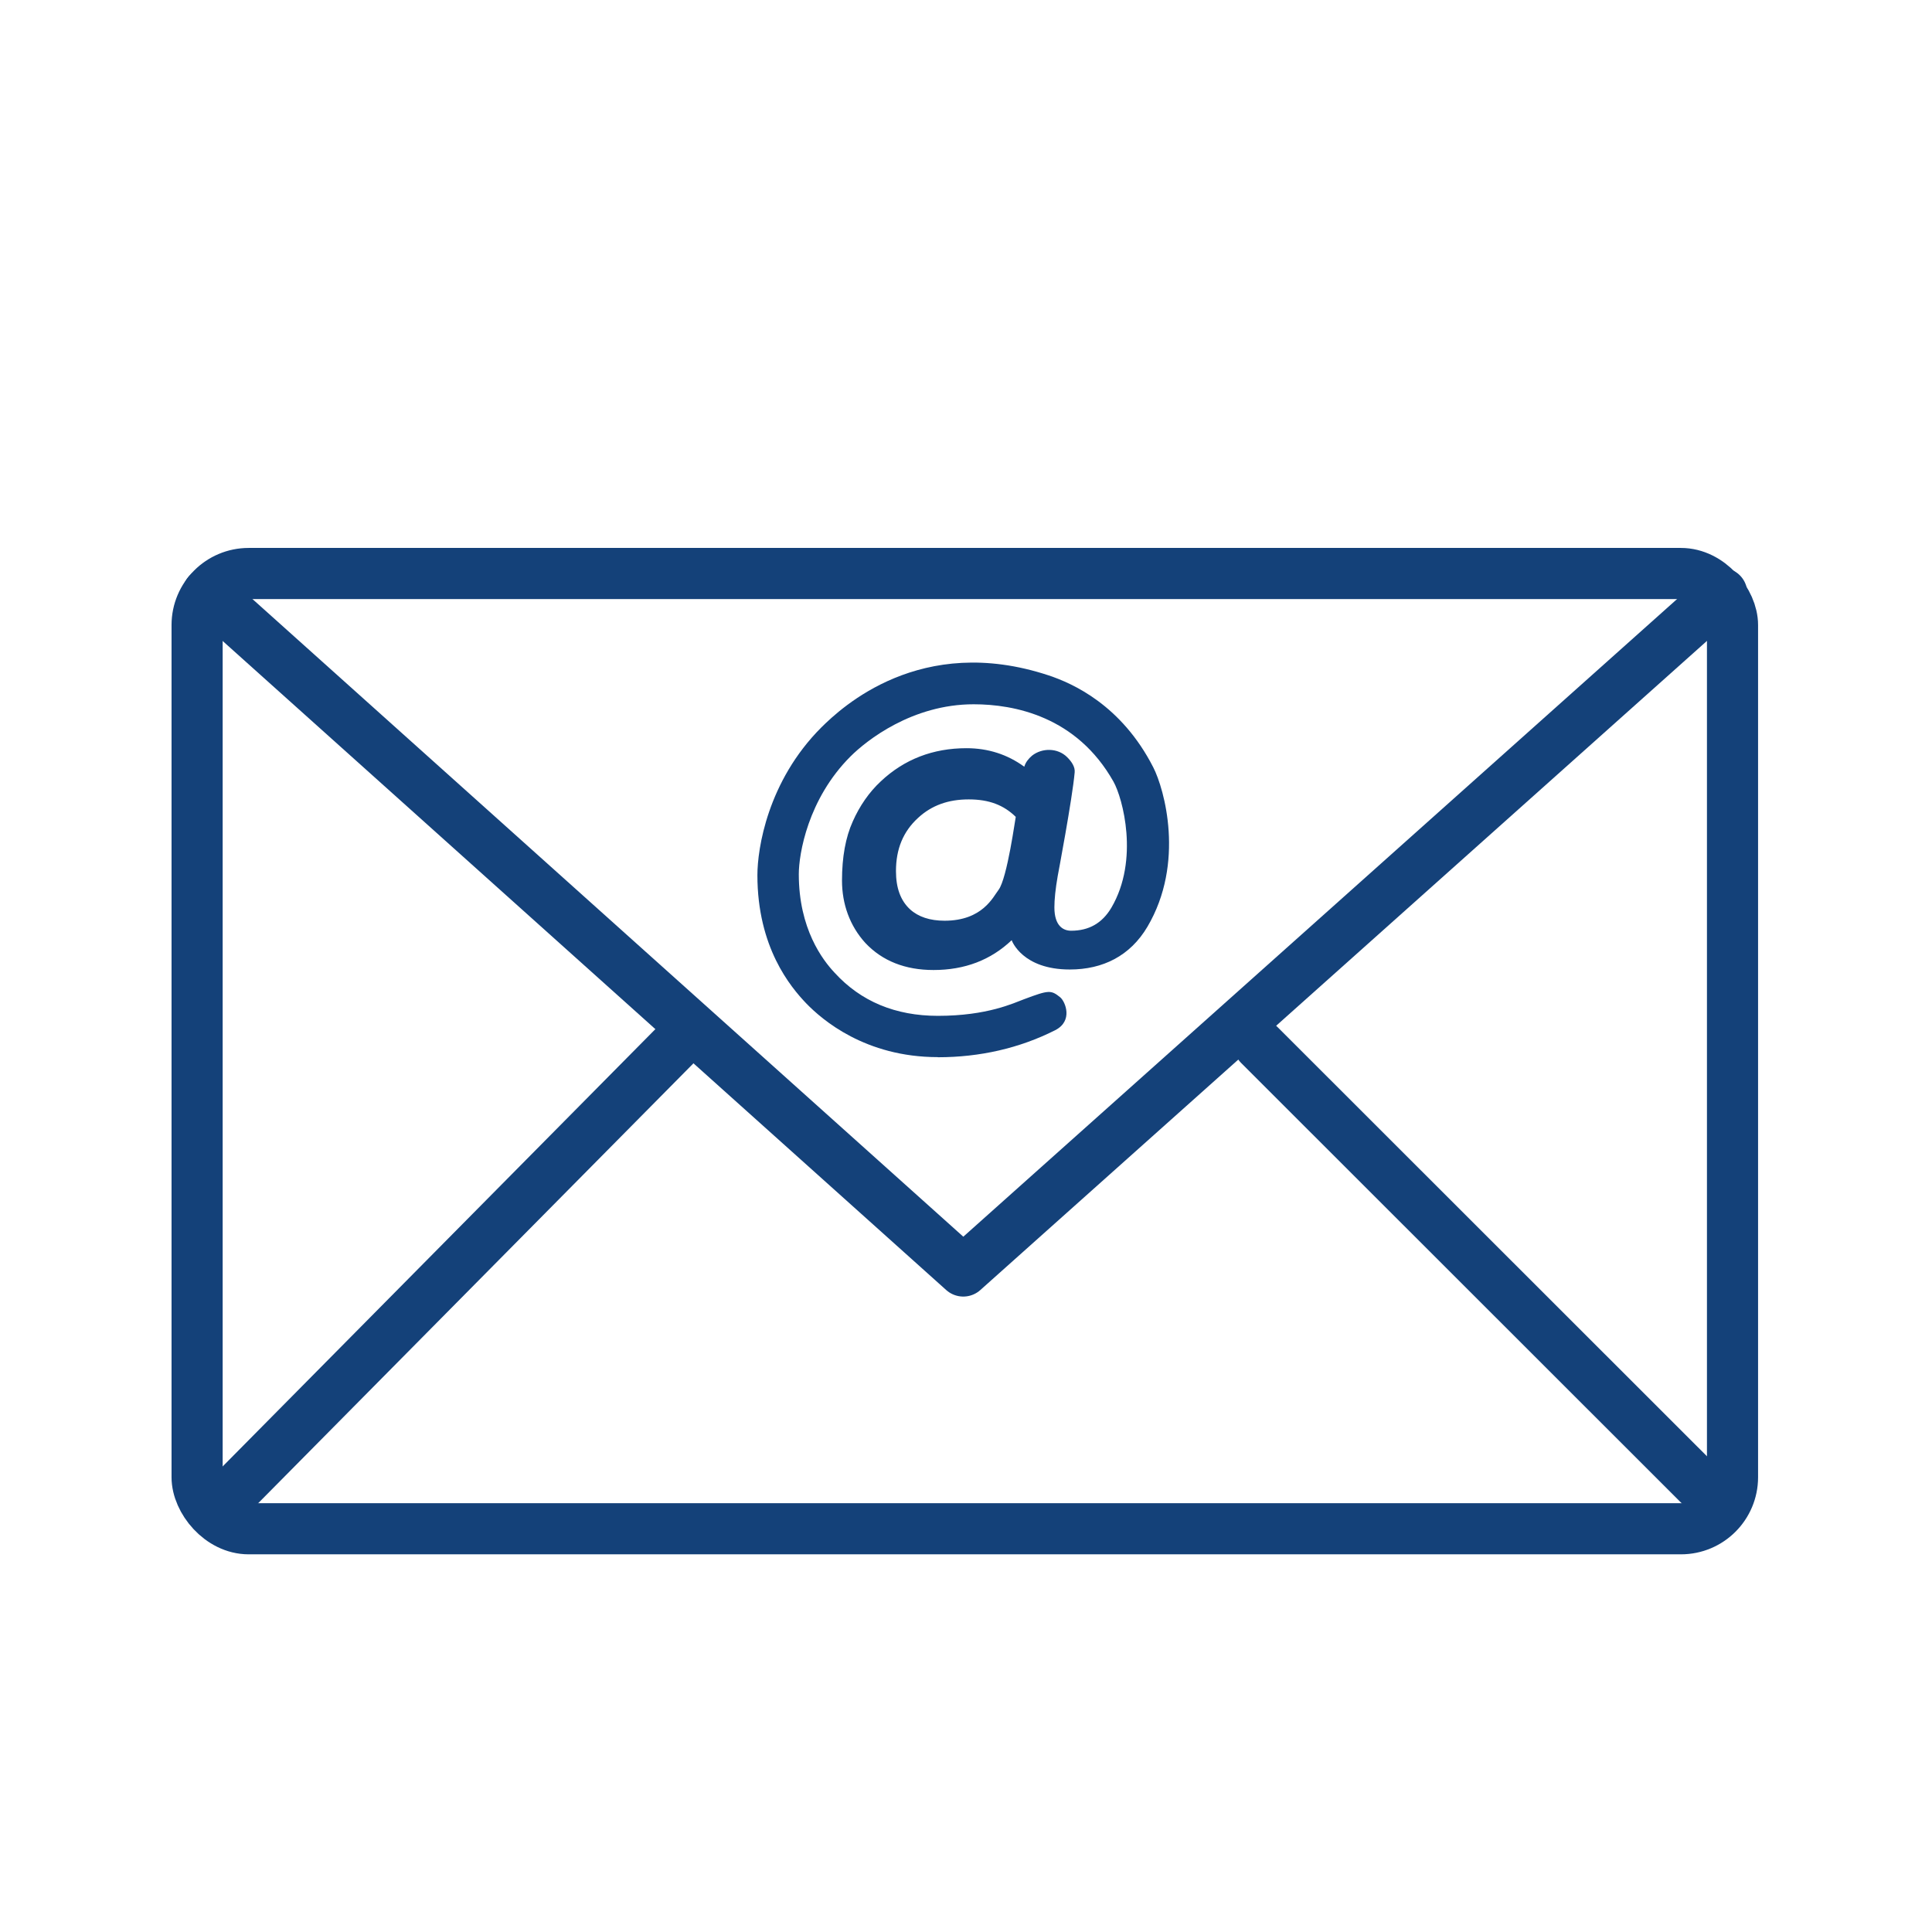 <?xml version='1.0' encoding='UTF-8'?>
<svg xmlns="http://www.w3.org/2000/svg" viewBox="0 0 453.54 453.54">
  <defs>
    <style>
      .am {
        fill: #144179;
        stroke-width: 0px;
      }

      .an {
        fill: none;
        stroke: #144179;
        stroke-linecap: round;
        stroke-linejoin: round;
        stroke-width: 12px;
      }
    </style>
  </defs>
  <g id="j" data-name="Mail">
    <path class="am" d="M220.17,248.19c9.84,0,19.13-2.11,27.52-6.34,4.28-2.17,2.41-6.7,1.21-7.72-2.17-1.75-2.66-1.75-8.45.42-2.47.91-8.63,3.92-20.28,3.92-9.96,0-18.1-3.38-24.26-10.14-2.78-2.96-8.39-10.26-8.39-23.11,0-4.71,2.11-17.62,12.13-27.64,3.74-3.74,14.48-12.25,28.91-12.25,9.53,0,24.2,2.84,32.83,18.16,2.17,3.86,6.09,18.35-.48,29.57-2.17,3.68-5.31,5.43-9.47,5.43-1.81,0-3.92-1.09-3.92-5.49,0-1.81.24-4.28.78-7.36,0,0,3.44-18.16,3.98-24.32.12-1.21-.6-2.41-1.75-3.56-2.23-2.23-5.91-2.23-8.27-.36-.84.72-1.51,1.57-1.81,2.59-3.98-2.9-8.51-4.35-13.58-4.35-7.84,0-14.6,2.6-20.1,7.78-2.72,2.53-4.95,5.73-6.58,9.41-1.69,3.74-2.53,8.39-2.53,13.88s1.81,10.62,5.49,14.66c3.98,4.22,9.35,6.34,15.99,6.34,7.36,0,13.46-2.35,18.35-7,.06.18,2.53,6.88,13.64,6.88,7.78,0,14.18-3.2,18.22-10.02,8.87-15.03,3.98-32.35,1.39-37.42-7.48-14.66-18.95-19.73-24.56-21.6-30.11-9.96-48.7,7.6-53.35,12.19-12.67,12.67-15.03,28.54-15.03,34.7,0,16.96,7.78,26.25,11.47,30.11,3.68,3.8,13.82,12.61,30.9,12.61ZM234.41,208.9c-1.27,1.63-3.74,7.24-12.67,7.24-3.44,0-6.16-.91-8.09-2.66-2.23-2.05-3.32-5.01-3.32-8.99,0-5.19,1.69-9.29,5.19-12.49,3.2-2.96,7.12-4.34,11.89-4.34s8.21,1.33,11.04,4.1c-.06,0-1.99,14.42-4.04,17.14Z"/>
  </g>
  <g id="k" data-name="Courrier">
    <rect class="an" x="46.27" y="134.63" width="360.44" height="224.25" rx="12.1" ry="12.1"/>
    <line class="an" x1="51.86" y1="353.19" x2="159.61" y2="244.3"/>
    <line class="an" x1="402.08" y1="351.71" x2="295.61" y2="245.3"/>
    <polyline class="an" points="48.8 139.3 226.13 298.37 404.19 139.3"/>
  </g>
</svg>
